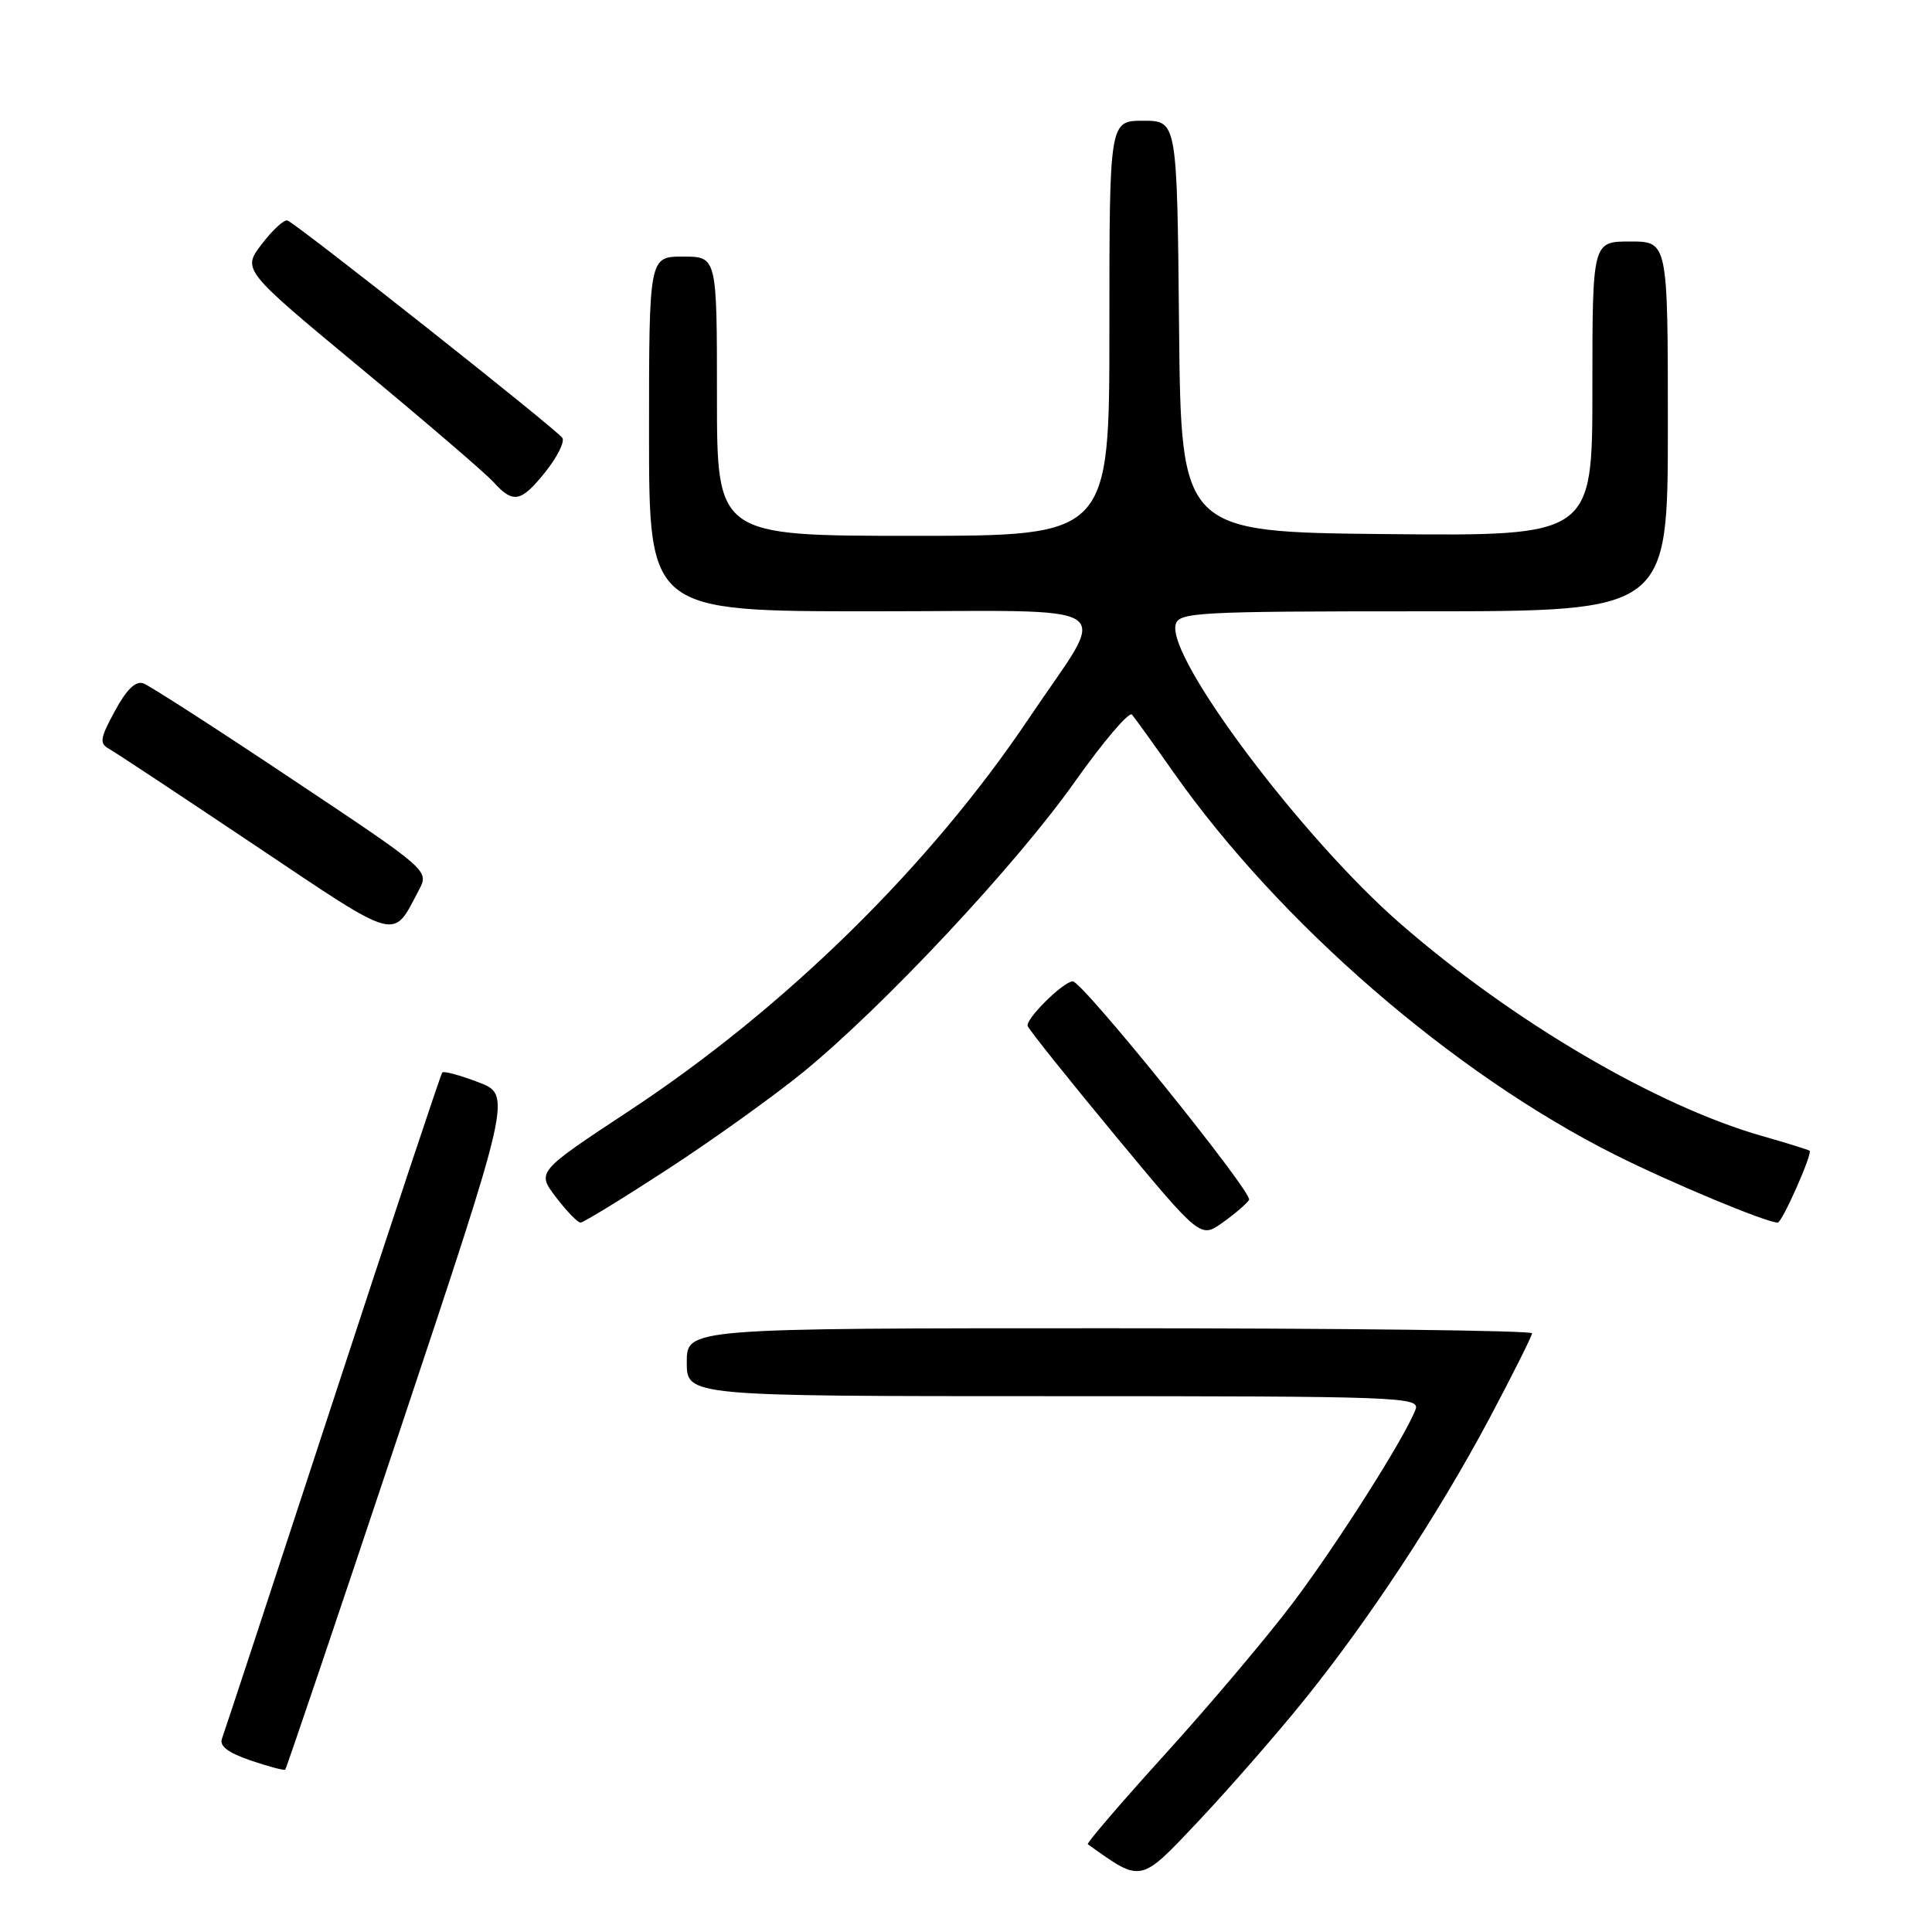 <?xml version="1.0" encoding="UTF-8" standalone="no"?>
<!DOCTYPE svg PUBLIC "-//W3C//DTD SVG 1.1//EN" "http://www.w3.org/Graphics/SVG/1.1/DTD/svg11.dtd" >
<svg xmlns="http://www.w3.org/2000/svg" xmlns:xlink="http://www.w3.org/1999/xlink" version="1.1" viewBox="0 0 256 256">
 <g >
 <path fill="currentColor"
d=" M 172.62 225.50 C 181.32 214.75 190.53 200.75 197.37 187.92 C 200.46 182.09 203.00 177.03 203.00 176.67 C 203.00 176.30 177.80 176.00 147.00 176.00 C 91.00 176.00 91.00 176.00 91.00 180.50 C 91.00 185.00 91.00 185.00 139.61 185.00 C 185.48 185.00 188.18 185.10 187.57 186.75 C 186.24 190.32 177.31 204.42 171.36 212.33 C 167.98 216.82 160.39 225.81 154.50 232.31 C 148.61 238.80 143.95 244.23 144.14 244.37 C 151.33 249.51 151.00 249.58 158.83 241.28 C 162.86 237.00 169.06 229.90 172.62 225.50 Z  M 52.94 189.68 C 67.81 145.09 67.81 145.09 63.38 143.40 C 60.95 142.47 58.80 141.89 58.60 142.11 C 58.41 142.32 51.88 161.95 44.10 185.73 C 36.32 209.51 29.71 229.60 29.41 230.38 C 29.04 231.35 30.21 232.24 33.18 233.26 C 35.56 234.07 37.63 234.62 37.79 234.49 C 37.94 234.37 44.76 214.20 52.94 189.68 Z  M 165.51 158.99 C 166.06 158.09 143.38 129.97 142.14 130.03 C 140.86 130.09 135.85 135.06 136.17 135.95 C 136.35 136.45 141.58 142.99 147.78 150.48 C 159.07 164.09 159.07 164.09 162.00 162.00 C 163.62 160.85 165.19 159.50 165.51 158.99 Z  M 88.47 154.93 C 94.44 151.04 102.52 145.25 106.43 142.06 C 117.09 133.35 134.63 114.61 142.39 103.63 C 146.19 98.27 149.60 94.25 149.99 94.69 C 150.38 95.14 152.82 98.53 155.42 102.23 C 169.48 122.26 192.53 142.24 214.00 153.01 C 221.40 156.73 234.05 162.00 235.56 162.00 C 236.14 162.00 240.20 152.84 239.78 152.48 C 239.62 152.35 236.80 151.47 233.50 150.53 C 219.47 146.52 200.45 135.36 185.57 122.40 C 172.57 111.09 154.61 87.19 155.78 82.75 C 156.20 81.13 158.62 81.00 188.62 81.00 C 221.00 81.00 221.00 81.00 221.00 56.50 C 221.00 32.00 221.00 32.00 216.00 32.00 C 211.00 32.00 211.00 32.00 211.00 51.52 C 211.00 71.03 211.00 71.03 183.75 70.77 C 156.50 70.50 156.50 70.50 156.23 43.25 C 155.97 16.00 155.97 16.00 151.48 16.00 C 147.00 16.00 147.00 16.00 147.00 43.50 C 147.00 71.00 147.00 71.00 121.00 71.00 C 95.00 71.00 95.00 71.00 95.00 52.50 C 95.00 34.00 95.00 34.00 90.50 34.00 C 86.00 34.00 86.00 34.00 86.00 57.50 C 86.00 81.00 86.00 81.00 115.53 81.00 C 149.48 81.00 147.00 79.31 136.33 95.19 C 123.19 114.77 103.99 133.62 83.30 147.24 C 71.11 155.28 71.11 155.28 73.67 158.64 C 75.08 160.49 76.55 162.00 76.92 162.00 C 77.30 162.00 82.49 158.82 88.47 154.93 Z  M 55.51 117.93 C 56.87 115.35 56.87 115.35 38.68 103.23 C 28.68 96.55 19.82 90.85 19.00 90.55 C 17.98 90.18 16.76 91.36 15.23 94.20 C 13.23 97.88 13.14 98.50 14.50 99.26 C 15.35 99.73 24.02 105.47 33.77 112.00 C 53.10 124.95 51.97 124.64 55.51 117.93 Z  M 72.30 62.49 C 73.84 60.56 74.84 58.55 74.52 58.03 C 73.86 56.97 39.34 29.66 38.09 29.22 C 37.65 29.06 36.12 30.47 34.69 32.34 C 32.09 35.75 32.09 35.75 47.79 48.77 C 56.43 55.93 64.36 62.73 65.40 63.89 C 68.01 66.78 69.05 66.56 72.30 62.49 Z "/>
</g>
</svg>